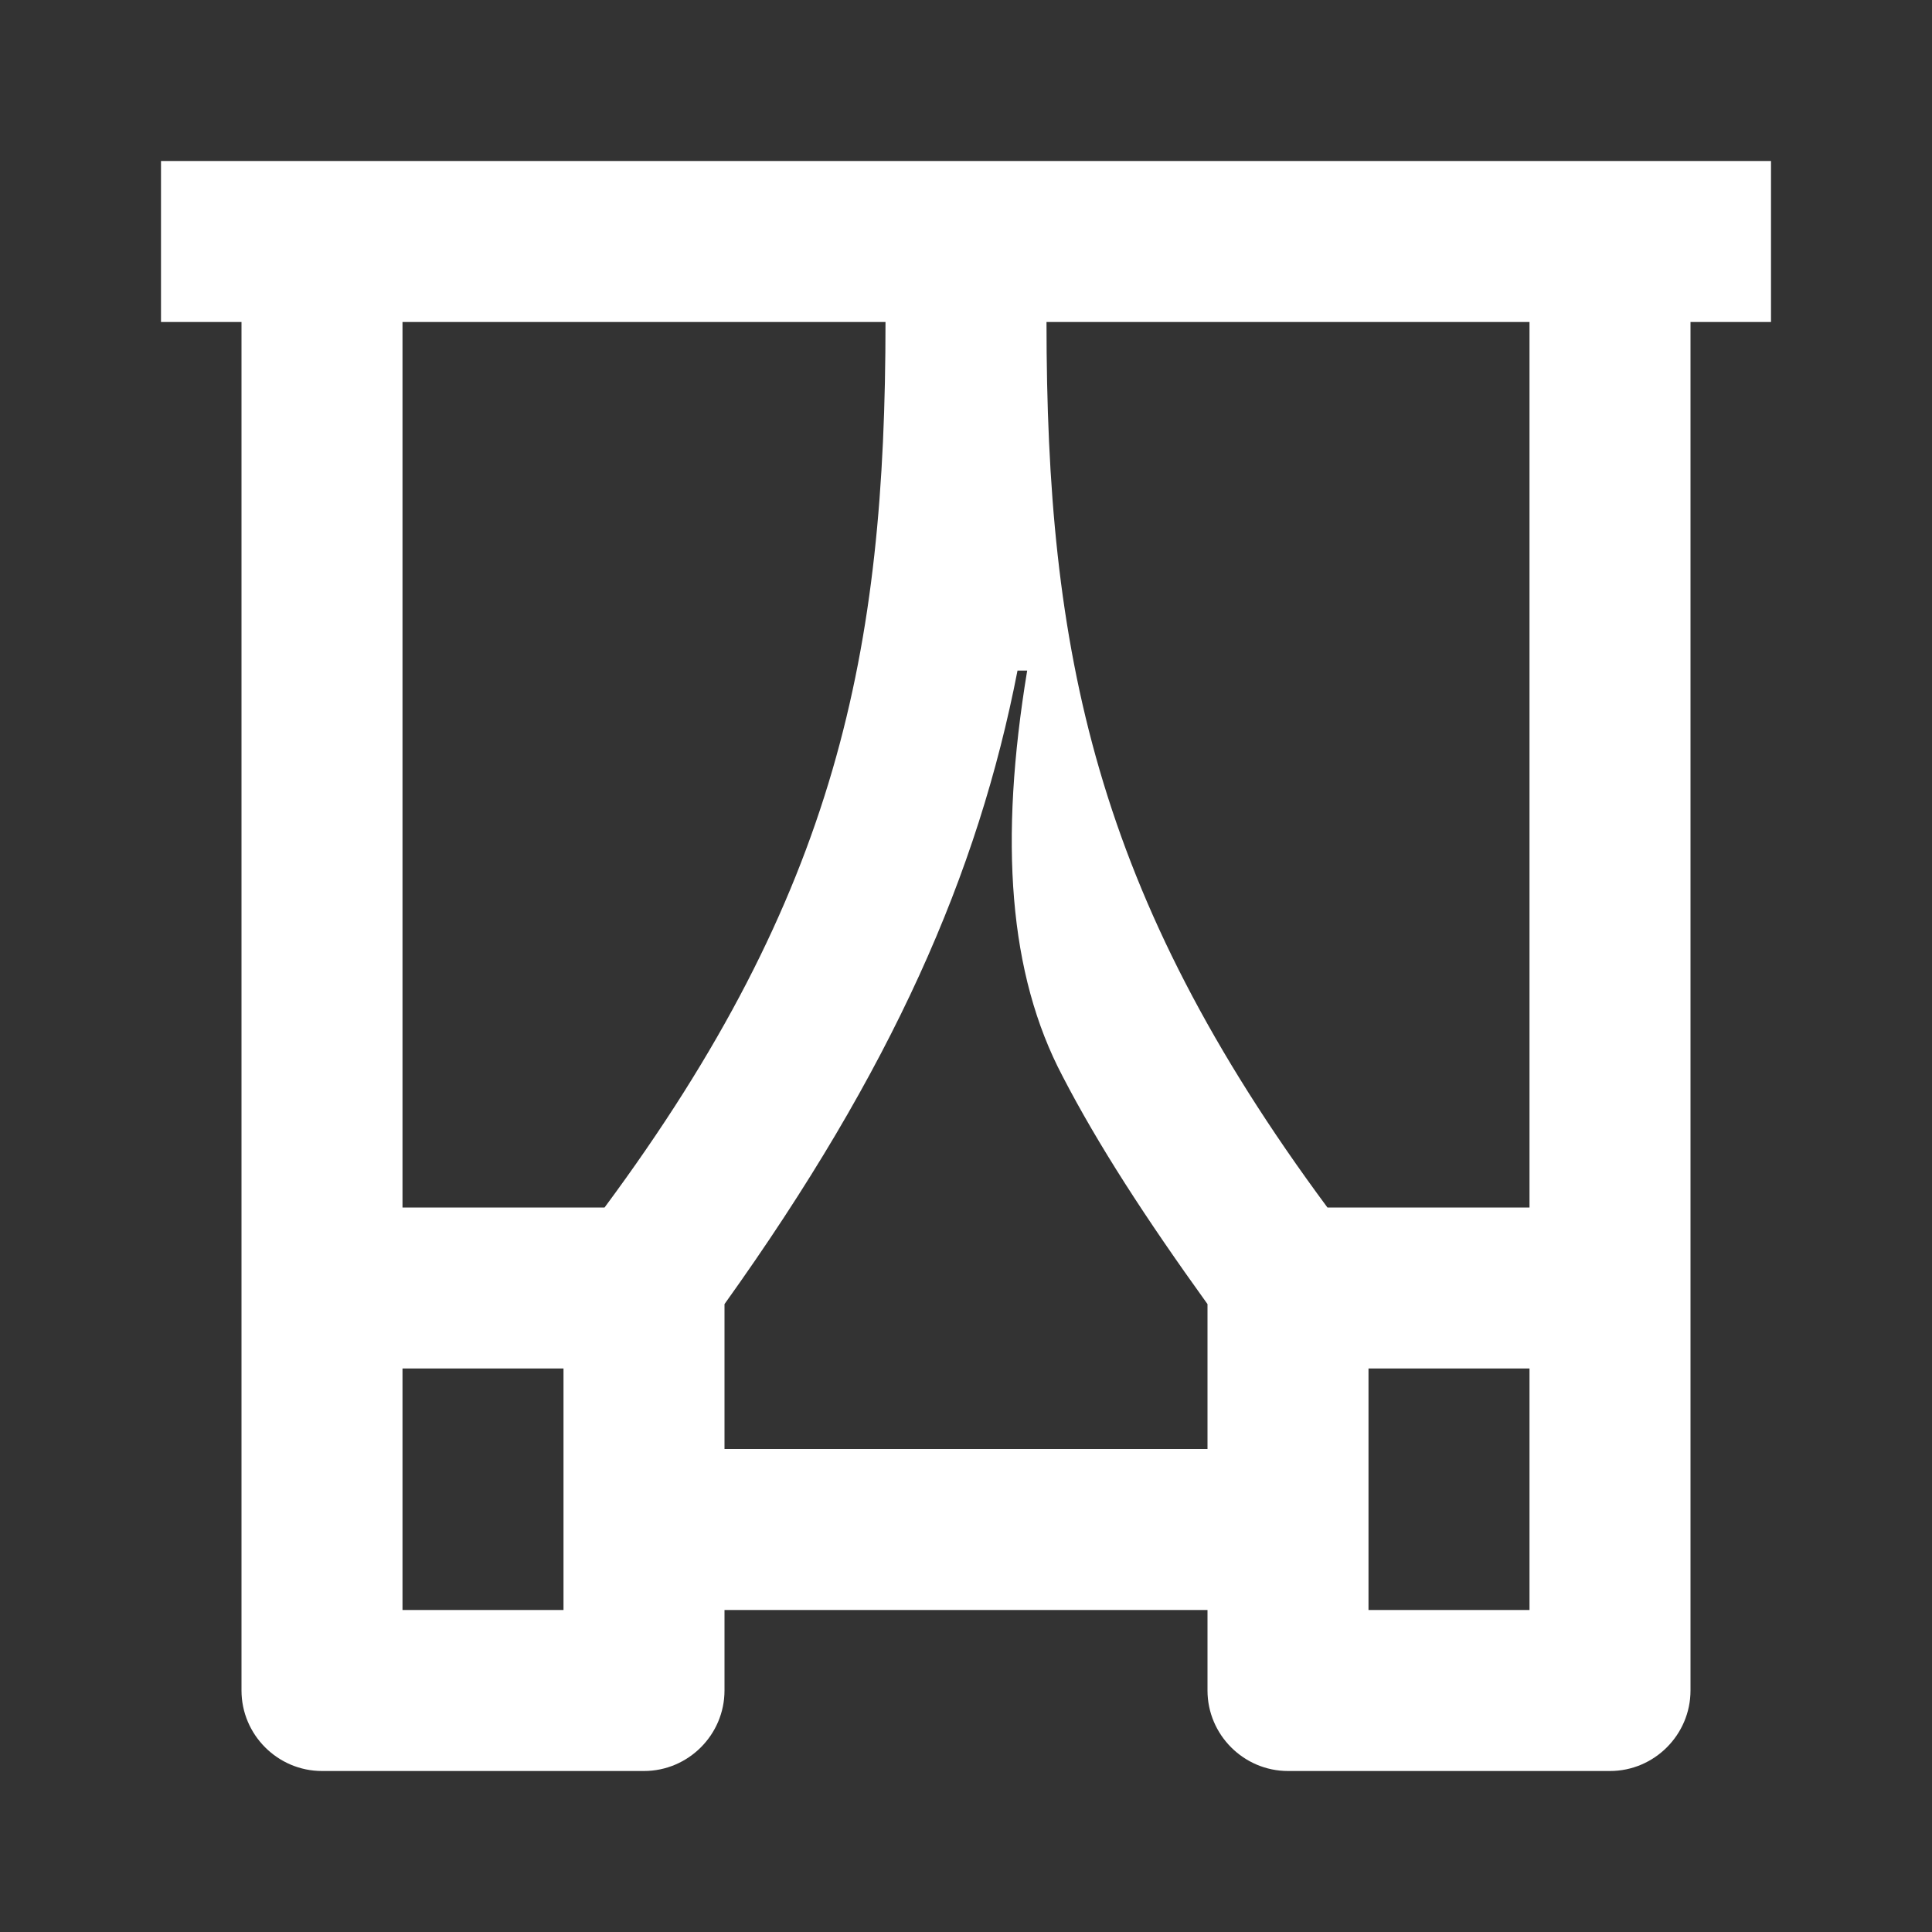 <svg width="24" height="24" viewBox="0 0 24 24" fill="none" xmlns="http://www.w3.org/2000/svg">
<rect x="0" y="0" width="24" height="24" fill="#333333" stroke="none"/>
<path d="M2 2V4H3V21C3 21.55 3.45 22 4 22H8C8.55 22 9 21.55 9 21V20H15V21C15 21.55 15.45 22 16 22H20C20.55 22 21 21.55 21 21V4H22V2H2ZM5 4H11C11 8.09 10.4 11.1 7.51 15H5V4ZM7 20H5V17H7V20ZM9 18V16.2C11.09 13.28 12.15 10.85 12.64 8.33H12.76C12.41 10.45 12.53 12.1 13.2 13.37C13.64 14.22 14.23 15.13 15 16.2V18H9ZM19 20H17V17H19V20ZM19 15H16.49C13.6 11.1 13 8.09 13 4H19V15Z" fill="white"/>
</svg>

